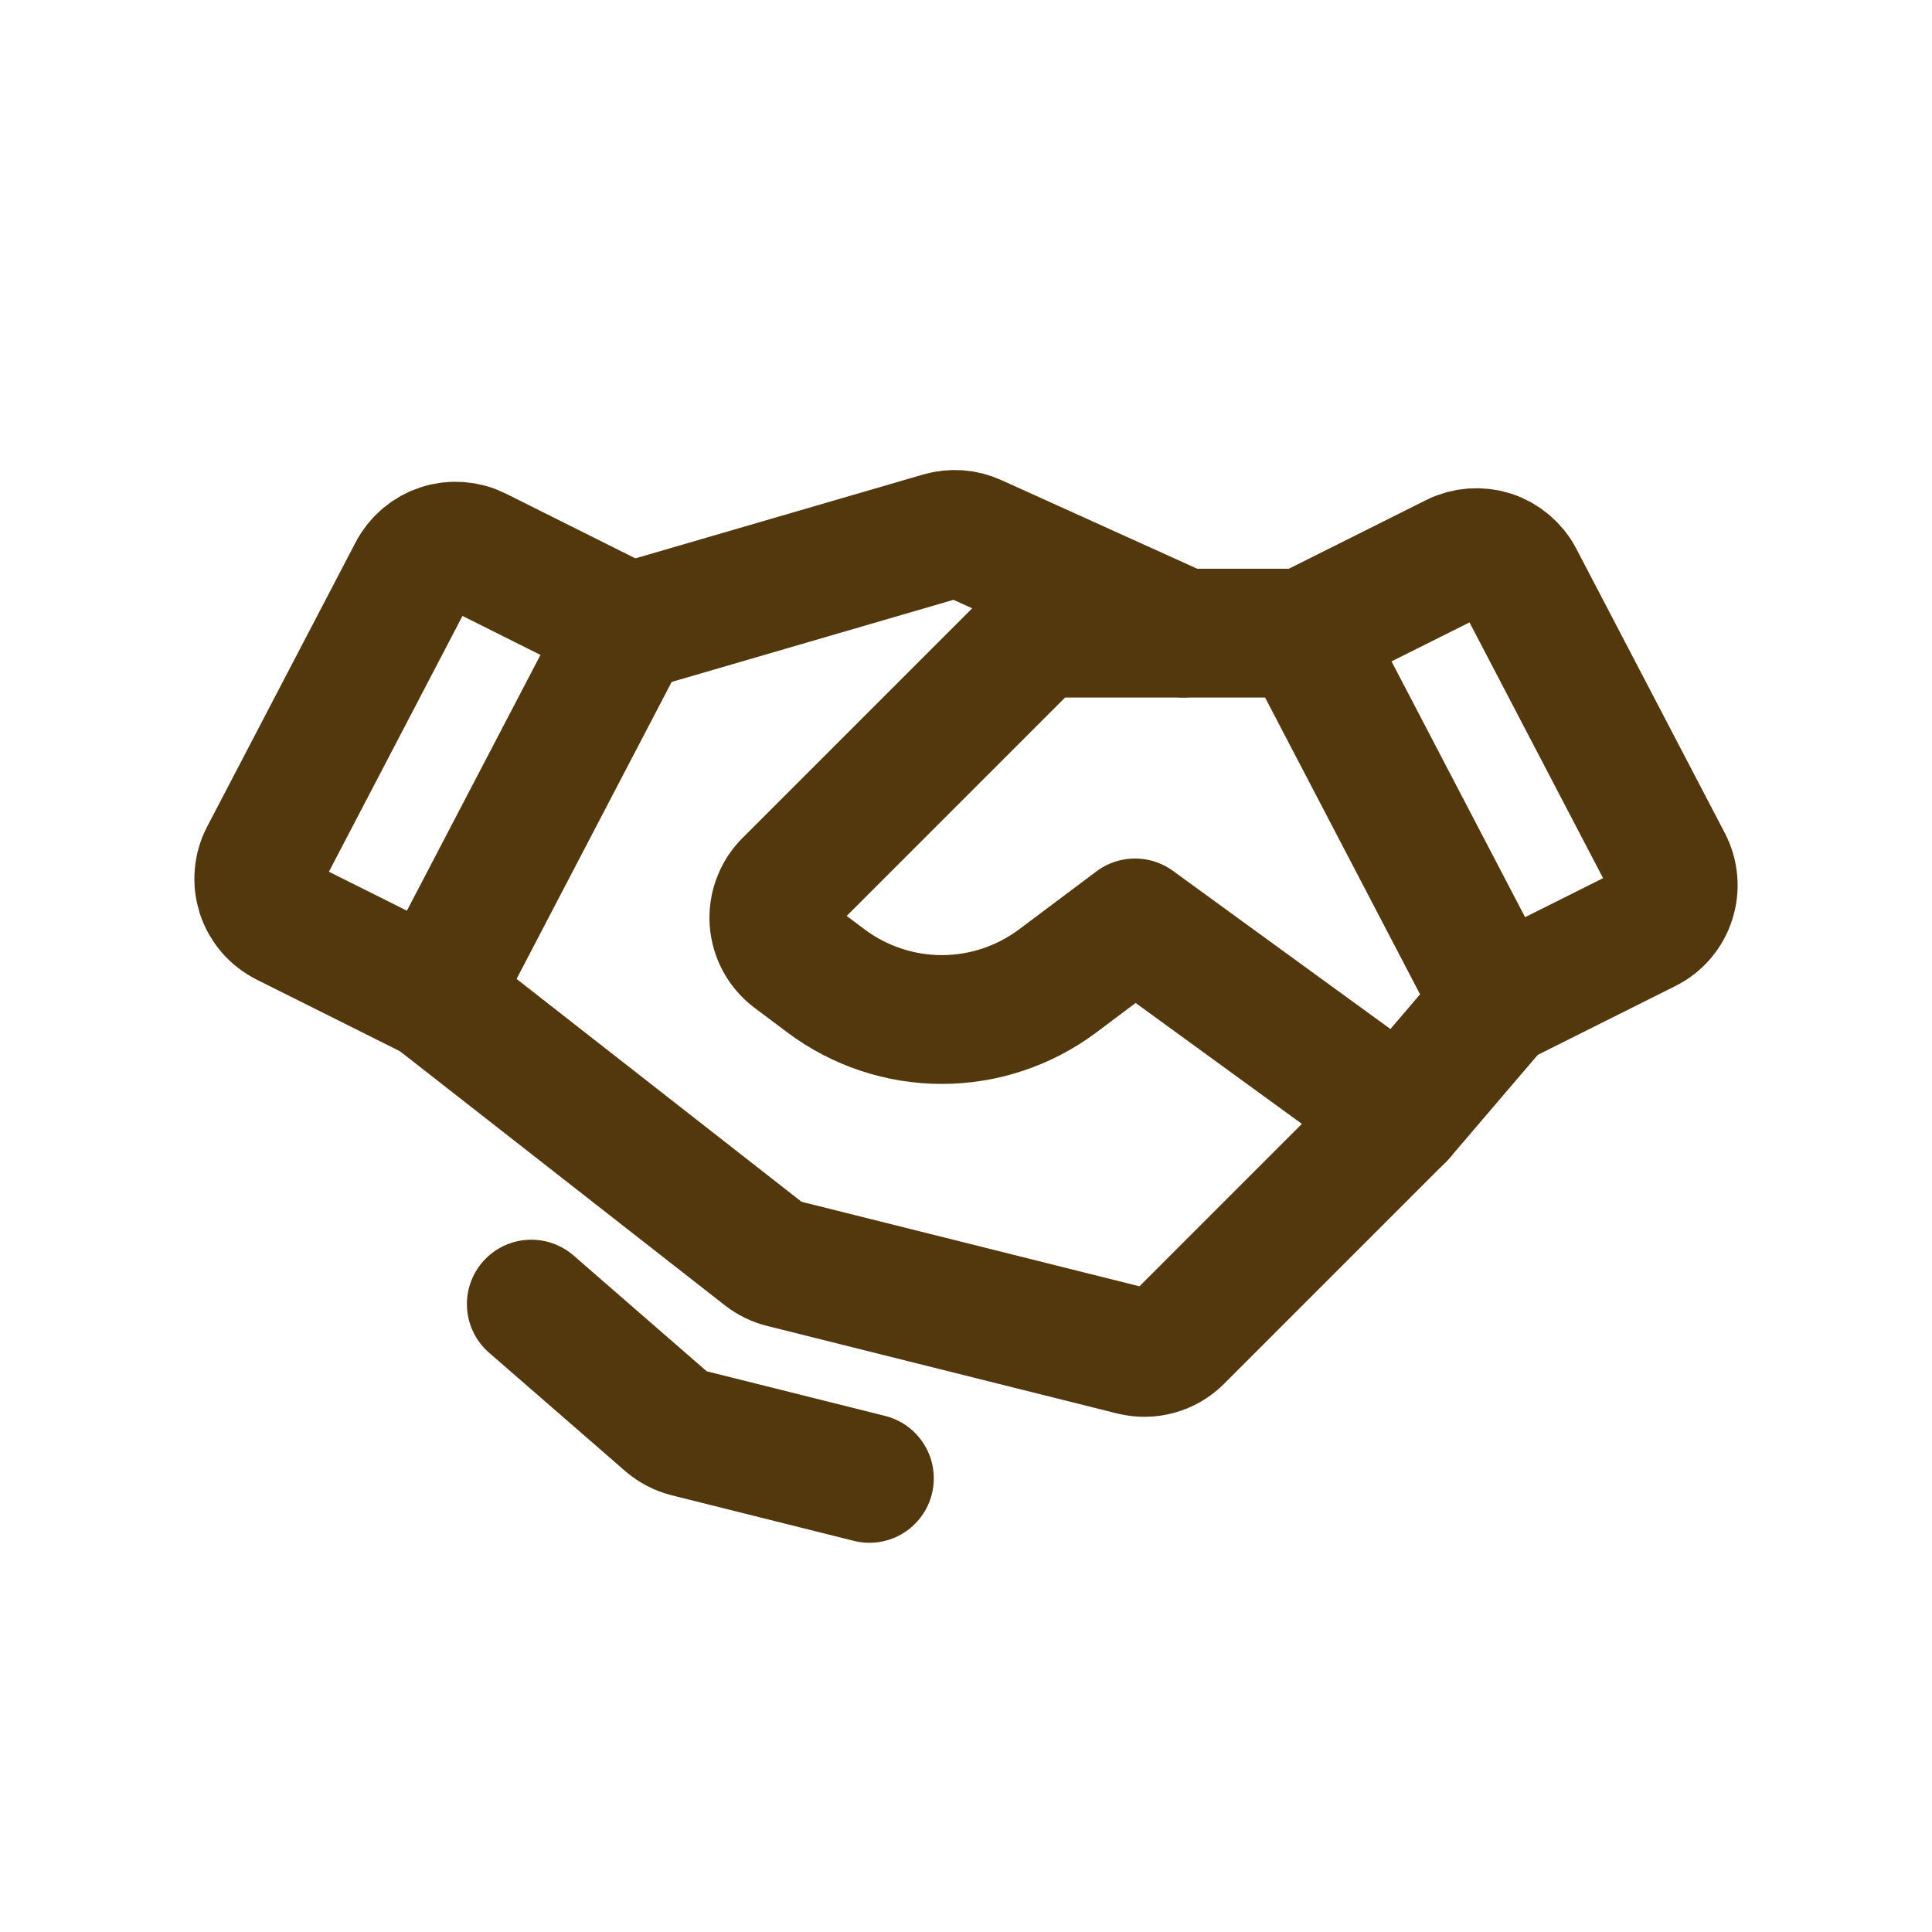 <svg width="30" height="30" viewBox="0 0 30 30" fill="none" xmlns="http://www.w3.org/2000/svg">
<path d="M25.567 14.417L23.25 15.576L20.25 9.831L22.591 8.66C22.767 8.572 22.97 8.557 23.157 8.617C23.344 8.678 23.5 8.81 23.591 8.984L25.897 13.399C25.943 13.488 25.971 13.584 25.979 13.683C25.988 13.783 25.976 13.883 25.945 13.977C25.915 14.072 25.866 14.16 25.801 14.235C25.736 14.311 25.656 14.373 25.567 14.417V14.417Z" stroke="#54380D" stroke-width="2" stroke-linecap="round" stroke-linejoin="round"/>
<path d="M6.75 15.475L4.433 14.317C4.344 14.272 4.264 14.21 4.199 14.135C4.134 14.059 4.085 13.972 4.054 13.877C4.024 13.782 4.012 13.682 4.021 13.583C4.029 13.483 4.057 13.387 4.103 13.299L6.409 8.883C6.5 8.709 6.656 8.577 6.843 8.517C7.03 8.456 7.233 8.472 7.409 8.56L9.75 9.73L6.75 15.475Z" stroke="#54380D" stroke-width="2" stroke-linecap="round" stroke-linejoin="round"/>
<path d="M23.25 15.576L21.75 17.331L18.3 20.781C18.209 20.872 18.095 20.939 17.97 20.973C17.845 21.008 17.714 21.009 17.588 20.978L12.155 19.619C12.053 19.594 11.957 19.547 11.874 19.483L6.75 15.476" stroke="#54380D" stroke-width="2" stroke-linecap="round" stroke-linejoin="round"/>
<path d="M21.75 17.331L17.625 14.331L16.425 15.231C15.905 15.62 15.274 15.831 14.625 15.831C13.976 15.831 13.344 15.62 12.825 15.231L12.317 14.85C12.231 14.785 12.159 14.703 12.108 14.609C12.057 14.515 12.026 14.41 12.018 14.303C12.011 14.196 12.026 14.088 12.064 13.988C12.101 13.887 12.16 13.796 12.236 13.72L15.905 10.051C15.975 9.981 16.057 9.926 16.148 9.888C16.239 9.85 16.337 9.831 16.436 9.831H20.25" stroke="#54380D" stroke-width="2" stroke-linecap="round" stroke-linejoin="round"/>
<path d="M9.804 9.73L14.615 8.328C14.787 8.278 14.971 8.291 15.134 8.365L18.375 9.831" stroke="#54380D" stroke-width="2" stroke-linecap="round" stroke-linejoin="round"/>
<path d="M13.5 22.956L10.674 22.249C10.56 22.221 10.454 22.165 10.364 22.088L8.25 20.25" stroke="#54380D" stroke-width="2" stroke-linecap="round" stroke-linejoin="round"/>
</svg>
